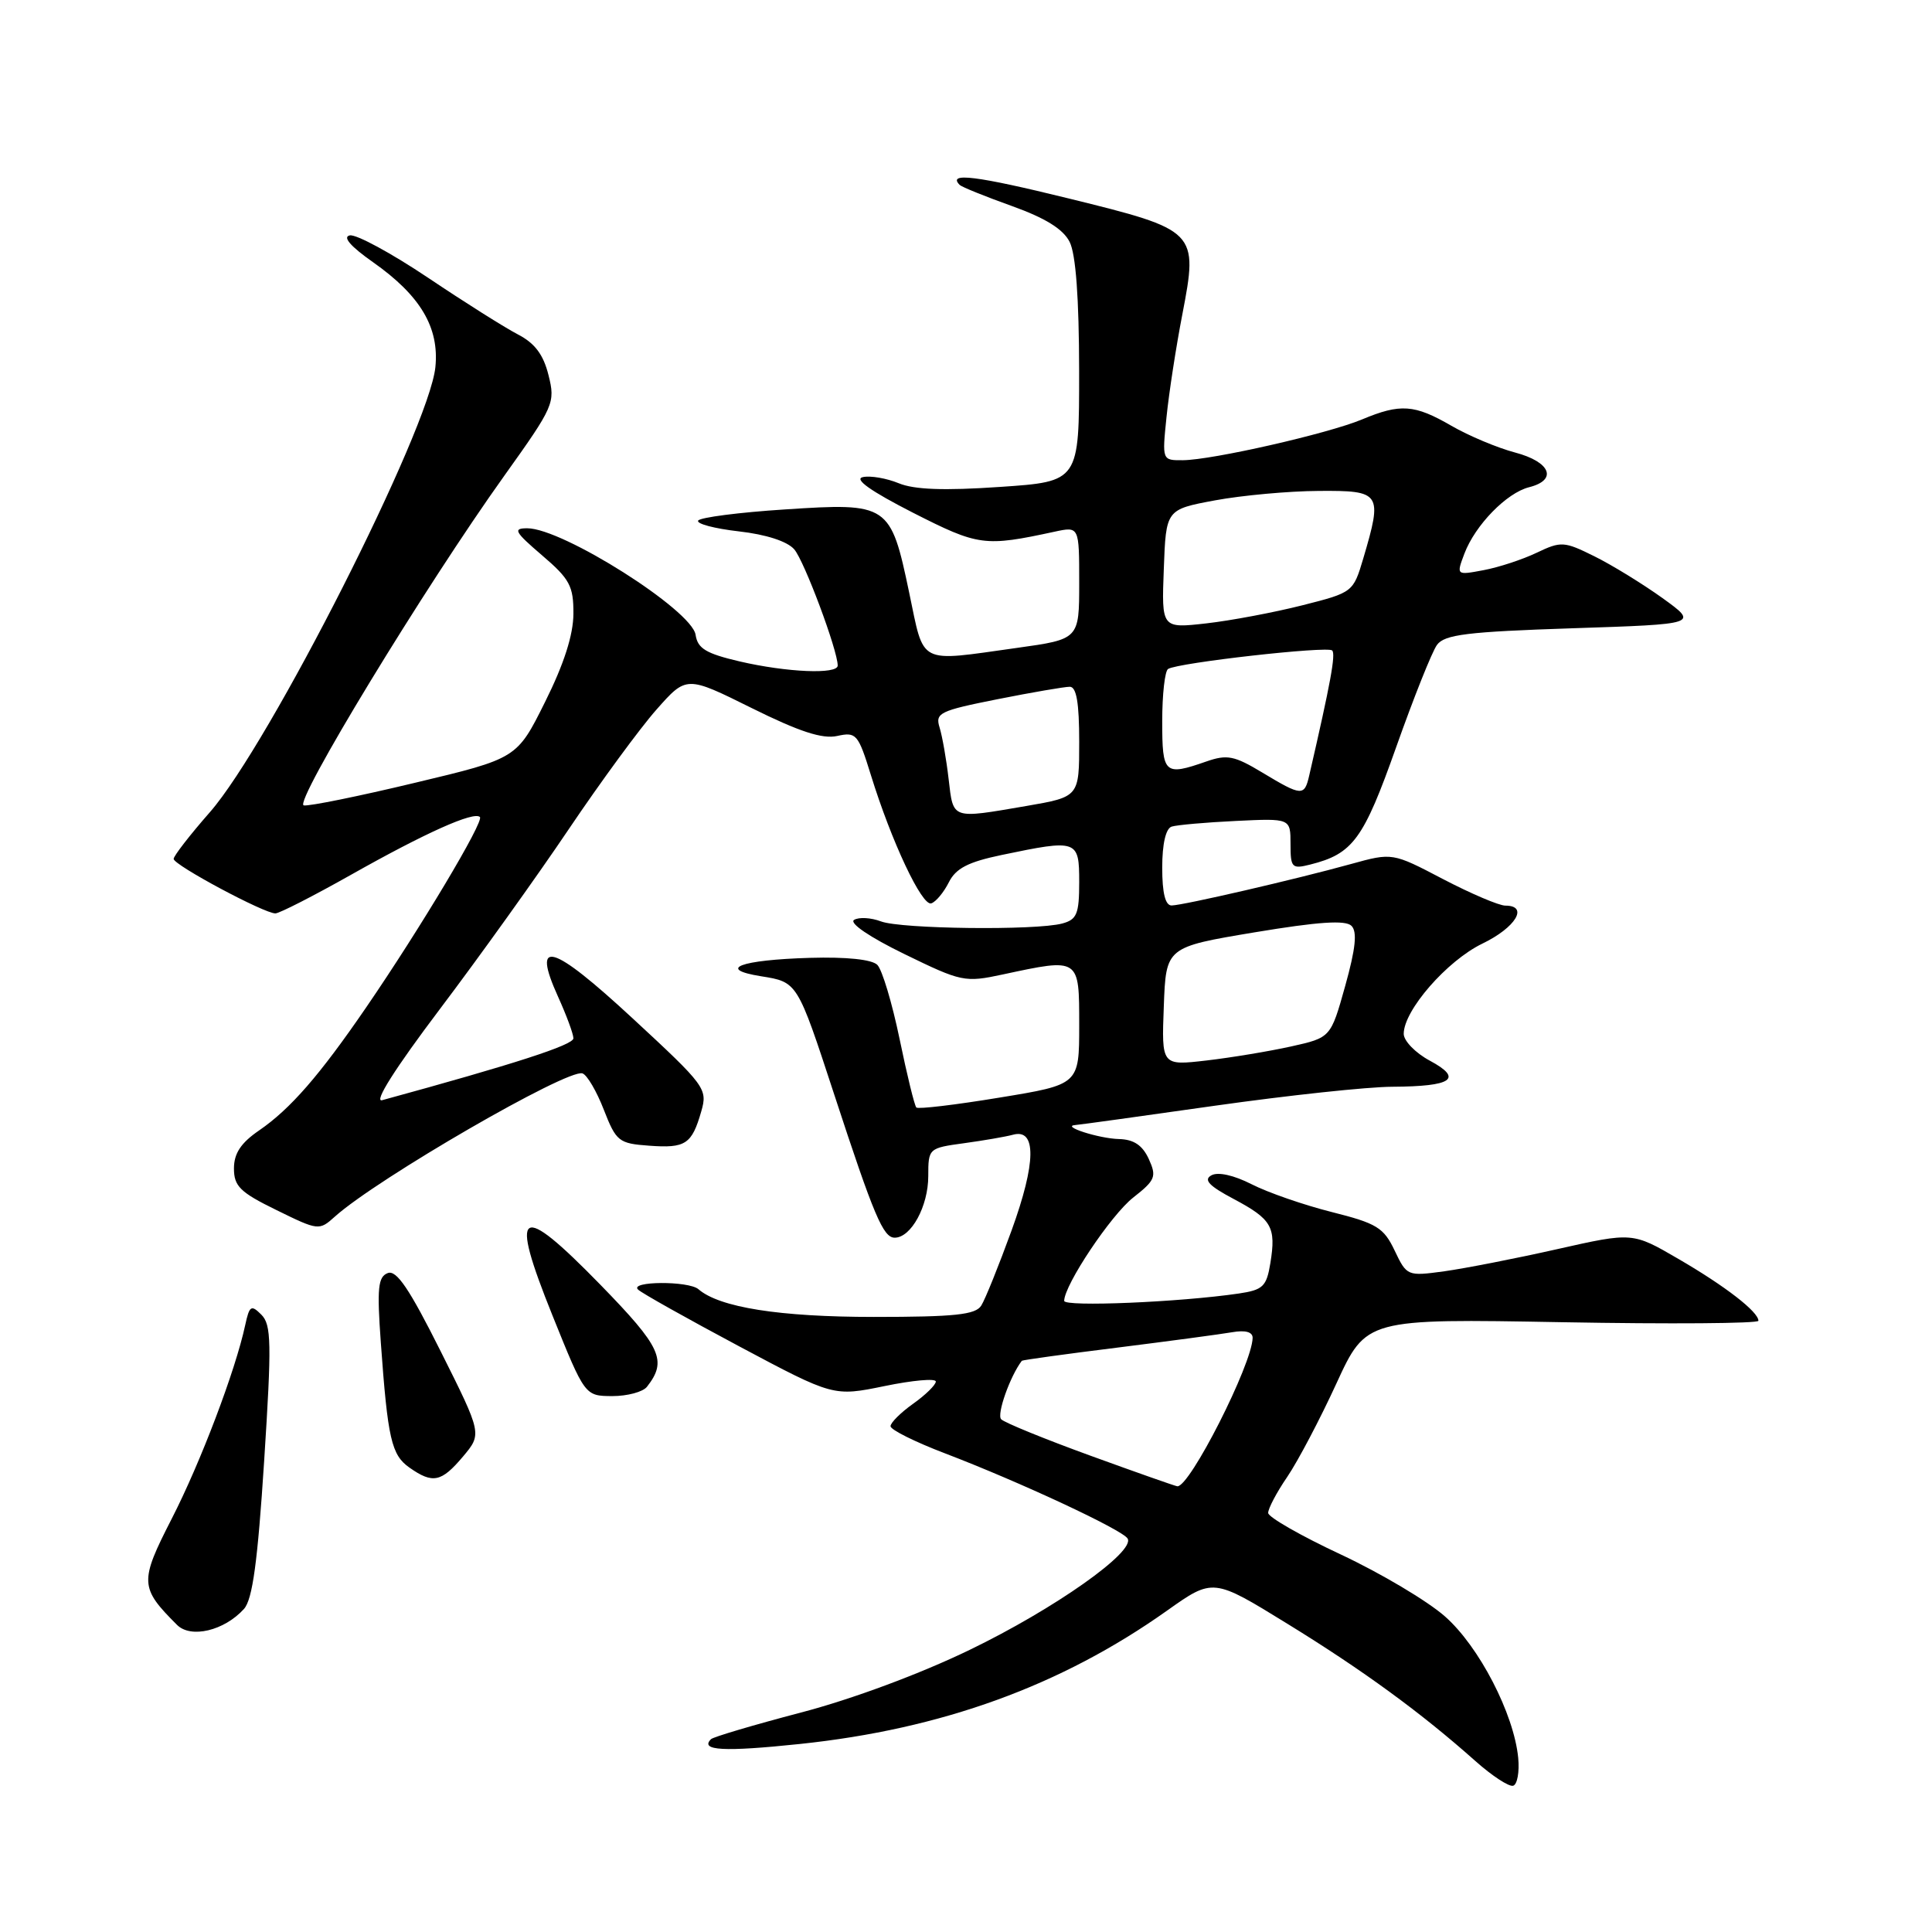 <?xml version="1.0" encoding="UTF-8" standalone="no"?>
<!DOCTYPE svg PUBLIC "-//W3C//DTD SVG 1.1//EN" "http://www.w3.org/Graphics/SVG/1.1/DTD/svg11.dtd" >
<svg xmlns="http://www.w3.org/2000/svg" xmlns:xlink="http://www.w3.org/1999/xlink" version="1.1" viewBox="0 0 256 256">
 <g >
 <path fill="currentColor"
d=" M 201.17 232.92 C 200.60 227.08 195.98 218.15 191.46 214.18 C 189.15 212.14 182.94 208.45 177.67 205.98 C 172.40 203.52 168.07 201.04 168.04 200.48 C 168.02 199.92 169.15 197.76 170.57 195.69 C 171.98 193.61 174.91 188.05 177.08 183.32 C 181.03 174.73 181.03 174.73 207.02 175.20 C 221.31 175.46 233.00 175.37 233.00 175.01 C 233.00 173.82 228.61 170.42 222.41 166.82 C 216.32 163.27 216.32 163.27 206.33 165.52 C 200.84 166.76 194.11 168.07 191.39 168.45 C 186.49 169.12 186.41 169.09 184.80 165.71 C 183.35 162.66 182.43 162.10 176.46 160.60 C 172.77 159.67 168.00 158.02 165.85 156.92 C 163.47 155.71 161.38 155.25 160.51 155.74 C 159.44 156.33 160.20 157.14 163.47 158.87 C 168.52 161.56 169.11 162.57 168.33 167.37 C 167.82 170.48 167.36 170.92 164.13 171.40 C 156.30 172.55 141.00 173.19 141.01 172.37 C 141.03 170.24 147.23 160.97 150.16 158.68 C 153.10 156.37 153.28 155.91 152.22 153.57 C 151.38 151.75 150.24 150.98 148.27 150.93 C 145.59 150.86 140.47 149.21 142.51 149.07 C 143.07 149.03 151.39 147.88 161.01 146.51 C 170.63 145.15 181.20 144.01 184.50 144.00 C 192.44 143.96 193.91 142.94 189.47 140.55 C 187.56 139.53 186.00 137.92 186.00 136.99 C 186.00 133.88 191.73 127.31 196.41 125.04 C 200.85 122.90 202.60 120.00 199.47 120.00 C 198.63 120.00 194.92 118.42 191.22 116.49 C 184.50 112.97 184.50 112.97 179.00 114.49 C 171.71 116.51 156.82 119.95 155.25 119.98 C 154.41 119.99 154.00 118.34 154.00 114.97 C 154.00 111.83 154.47 109.78 155.25 109.53 C 155.94 109.31 159.76 108.97 163.75 108.78 C 171.00 108.43 171.00 108.43 171.00 111.83 C 171.00 114.98 171.18 115.17 173.60 114.56 C 179.27 113.14 180.67 111.23 185.00 99.00 C 187.32 92.45 189.75 86.35 190.41 85.45 C 191.41 84.08 194.42 83.71 208.34 83.25 C 225.07 82.70 225.07 82.70 220.29 79.25 C 217.65 77.36 213.59 74.86 211.26 73.71 C 207.25 71.72 206.85 71.70 203.62 73.24 C 201.74 74.14 198.57 75.18 196.58 75.55 C 192.96 76.23 192.96 76.23 194.04 73.36 C 195.47 69.58 199.63 65.31 202.61 64.56 C 206.43 63.60 205.46 61.20 200.75 59.96 C 198.41 59.34 194.62 57.75 192.32 56.42 C 187.42 53.58 185.56 53.45 180.47 55.58 C 175.97 57.46 160.64 60.95 156.74 60.98 C 153.98 61.00 153.98 61.00 154.57 55.25 C 154.89 52.09 155.83 45.98 156.66 41.69 C 158.79 30.60 158.68 30.50 141.58 26.29 C 129.38 23.29 125.47 22.80 127.17 24.51 C 127.45 24.78 130.56 26.04 134.08 27.30 C 138.51 28.89 140.87 30.35 141.73 32.05 C 142.55 33.66 142.98 39.50 142.99 49.15 C 143.00 63.81 143.00 63.81 132.50 64.52 C 125.08 65.03 121.13 64.88 119.08 64.03 C 117.47 63.37 115.34 63.00 114.33 63.22 C 113.12 63.48 115.36 65.07 120.94 67.92 C 129.67 72.36 130.44 72.46 139.75 70.45 C 143.00 69.75 143.00 69.75 143.00 77.22 C 143.00 84.70 143.00 84.70 134.75 85.85 C 121.49 87.70 122.51 88.23 120.47 78.52 C 118.01 66.79 117.73 66.60 104.04 67.50 C 97.96 67.89 92.77 68.56 92.51 68.98 C 92.25 69.40 94.67 70.04 97.90 70.41 C 101.52 70.82 104.32 71.73 105.24 72.79 C 106.57 74.32 111.00 86.17 111.00 88.19 C 111.00 89.38 104.28 89.10 98.00 87.64 C 93.55 86.60 92.44 85.93 92.17 84.12 C 91.69 80.85 74.56 70.00 69.87 70.00 C 67.93 70.00 68.18 70.46 71.82 73.58 C 75.50 76.72 76.00 77.66 75.98 81.33 C 75.97 84.12 74.73 87.99 72.23 93.00 C 68.50 100.50 68.50 100.50 55.00 103.72 C 47.58 105.50 40.94 106.85 40.25 106.72 C 38.83 106.47 56.27 77.79 66.85 63.00 C 73.41 53.82 73.60 53.37 72.68 49.71 C 72.00 46.97 70.86 45.47 68.62 44.31 C 66.90 43.42 61.54 40.04 56.70 36.79 C 51.85 33.54 47.20 31.02 46.35 31.19 C 45.36 31.39 46.45 32.65 49.41 34.73 C 55.71 39.16 58.22 43.39 57.69 48.65 C 56.86 56.85 35.70 98.61 27.81 107.62 C 25.16 110.64 23.00 113.43 23.01 113.81 C 23.02 114.63 35.06 121.07 36.50 121.03 C 37.05 121.01 41.55 118.71 46.50 115.92 C 56.35 110.36 62.80 107.47 63.59 108.26 C 64.17 108.83 55.72 122.98 48.51 133.50 C 42.35 142.49 38.48 146.94 34.33 149.79 C 31.92 151.44 31.00 152.83 31.00 154.83 C 31.00 157.18 31.82 157.99 36.63 160.34 C 42.19 163.07 42.29 163.08 44.38 161.20 C 49.99 156.17 75.22 141.57 77.18 142.23 C 77.79 142.43 79.06 144.60 80.01 147.05 C 81.65 151.25 81.99 151.52 86.01 151.81 C 90.84 152.17 91.67 151.62 92.92 147.27 C 93.78 144.27 93.49 143.88 83.84 134.95 C 73.10 125.01 70.39 124.23 73.95 132.08 C 75.05 134.51 75.97 136.98 75.98 137.58 C 76.00 138.46 68.10 141.01 50.64 145.78 C 49.48 146.10 52.35 141.57 58.27 133.73 C 63.49 126.82 71.19 116.07 75.39 109.83 C 79.59 103.60 84.81 96.48 86.99 94.02 C 90.96 89.53 90.96 89.53 99.60 93.82 C 105.91 96.95 108.97 97.95 110.93 97.52 C 113.46 96.96 113.71 97.25 115.40 102.71 C 118.12 111.50 122.17 120.11 123.40 119.70 C 124.01 119.50 125.05 118.25 125.72 116.92 C 126.65 115.06 128.27 114.22 132.72 113.29 C 142.78 111.19 143.00 111.27 143.00 116.88 C 143.00 121.10 142.69 121.85 140.75 122.37 C 137.23 123.31 119.40 123.10 116.73 122.09 C 115.41 121.59 113.81 121.50 113.17 121.89 C 112.49 122.31 115.24 124.18 119.84 126.42 C 127.41 130.11 127.84 130.20 132.88 129.12 C 143.09 126.93 143.00 126.87 143.00 135.85 C 143.00 143.71 143.00 143.71 132.42 145.44 C 126.61 146.40 121.65 146.99 121.42 146.75 C 121.18 146.51 120.18 142.43 119.20 137.67 C 118.21 132.90 116.89 128.49 116.25 127.85 C 115.53 127.13 112.17 126.78 107.33 126.92 C 98.09 127.19 94.87 128.40 100.85 129.36 C 105.67 130.13 105.64 130.07 110.53 145.00 C 115.80 161.10 117.03 164.00 118.55 164.00 C 120.73 164.00 123.00 159.83 123.00 155.84 C 123.00 152.16 123.05 152.12 127.75 151.48 C 130.36 151.12 133.27 150.62 134.22 150.36 C 137.36 149.49 137.30 154.07 134.04 163.04 C 132.35 167.69 130.54 172.18 130.02 173.00 C 129.26 174.21 126.51 174.50 115.79 174.50 C 103.28 174.50 95.33 173.24 92.55 170.83 C 91.25 169.70 83.33 169.75 84.55 170.88 C 85.07 171.37 91.11 174.75 97.97 178.41 C 110.44 185.05 110.44 185.05 117.22 183.66 C 120.95 182.89 124.00 182.62 124.00 183.06 C 124.00 183.50 122.65 184.83 121.00 186.00 C 119.35 187.17 118.00 188.52 118.00 188.98 C 118.00 189.45 121.26 191.07 125.25 192.59 C 135.14 196.37 148.69 202.69 149.41 203.86 C 150.48 205.59 139.73 213.18 128.50 218.61 C 121.94 221.79 112.90 225.15 106.13 226.92 C 99.88 228.56 94.52 230.15 94.21 230.45 C 92.70 231.97 95.92 232.14 105.95 231.09 C 124.77 229.12 140.59 223.38 154.62 213.43 C 160.74 209.09 160.74 209.09 170.59 215.16 C 180.62 221.33 188.31 226.95 195.50 233.35 C 197.70 235.31 199.95 236.78 200.50 236.62 C 201.05 236.46 201.35 234.79 201.17 232.92 Z  M 32.33 213.19 C 33.46 211.93 34.14 206.95 35.00 193.61 C 36.01 177.93 35.96 175.53 34.63 174.20 C 33.28 172.85 33.05 173.00 32.49 175.59 C 31.19 181.63 26.58 193.78 22.75 201.25 C 18.48 209.59 18.51 210.37 23.45 215.30 C 25.28 217.14 29.72 216.08 32.33 213.19 Z  M 61.35 193.00 C 63.87 190.00 63.87 190.00 58.39 179.05 C 54.25 170.78 52.54 168.24 51.38 168.69 C 50.09 169.18 49.94 170.68 50.46 177.89 C 51.38 190.66 51.86 192.79 54.26 194.47 C 57.35 196.64 58.48 196.40 61.35 193.00 Z  M 85.73 183.75 C 88.44 180.29 87.63 178.52 79.56 170.24 C 68.73 159.14 67.43 159.97 73.21 174.32 C 77.50 184.97 77.50 184.97 81.13 184.99 C 83.12 184.99 85.20 184.44 85.73 183.75 Z  M 144.50 192.89 C 138.45 190.69 133.12 188.52 132.66 188.06 C 132.04 187.44 133.83 182.36 135.40 180.31 C 135.48 180.21 141.16 179.42 148.02 178.57 C 154.88 177.71 161.74 176.79 163.25 176.53 C 165.02 176.22 165.99 176.49 165.98 177.28 C 165.91 180.78 157.63 197.10 156.00 196.94 C 155.72 196.91 150.55 195.09 144.50 192.89 Z  M 154.21 133.35 C 154.50 125.50 154.50 125.50 166.24 123.54 C 174.71 122.13 178.29 121.89 179.08 122.68 C 179.86 123.46 179.63 125.68 178.25 130.63 C 176.33 137.49 176.33 137.49 171.08 138.66 C 168.19 139.30 163.14 140.14 159.87 140.52 C 153.91 141.21 153.91 141.21 154.21 133.35 Z  M 125.70 103.25 C 125.40 100.64 124.86 97.56 124.50 96.40 C 123.90 94.47 124.49 94.18 132.17 92.65 C 136.75 91.74 141.06 91.00 141.75 91.00 C 142.64 91.00 143.00 93.13 143.00 98.30 C 143.00 105.59 143.00 105.59 135.98 106.80 C 126.01 108.51 126.33 108.62 125.70 103.25 Z  M 167.25 102.36 C 163.56 100.14 162.60 99.94 159.85 100.90 C 154.28 102.84 154.00 102.58 154.00 95.56 C 154.00 92.02 154.35 88.90 154.78 88.64 C 156.11 87.81 175.91 85.58 176.52 86.19 C 177.01 86.68 176.31 90.49 173.48 102.75 C 172.84 105.54 172.50 105.52 167.25 102.36 Z  M 154.21 75.39 C 154.50 67.51 154.50 67.51 161.00 66.30 C 164.57 65.64 170.76 65.07 174.75 65.05 C 183.01 64.99 183.21 65.30 180.64 74.00 C 179.31 78.47 179.27 78.51 172.55 80.21 C 168.83 81.15 163.11 82.23 159.85 82.60 C 153.91 83.27 153.91 83.27 154.21 75.39 Z "/>
</g>
</svg>